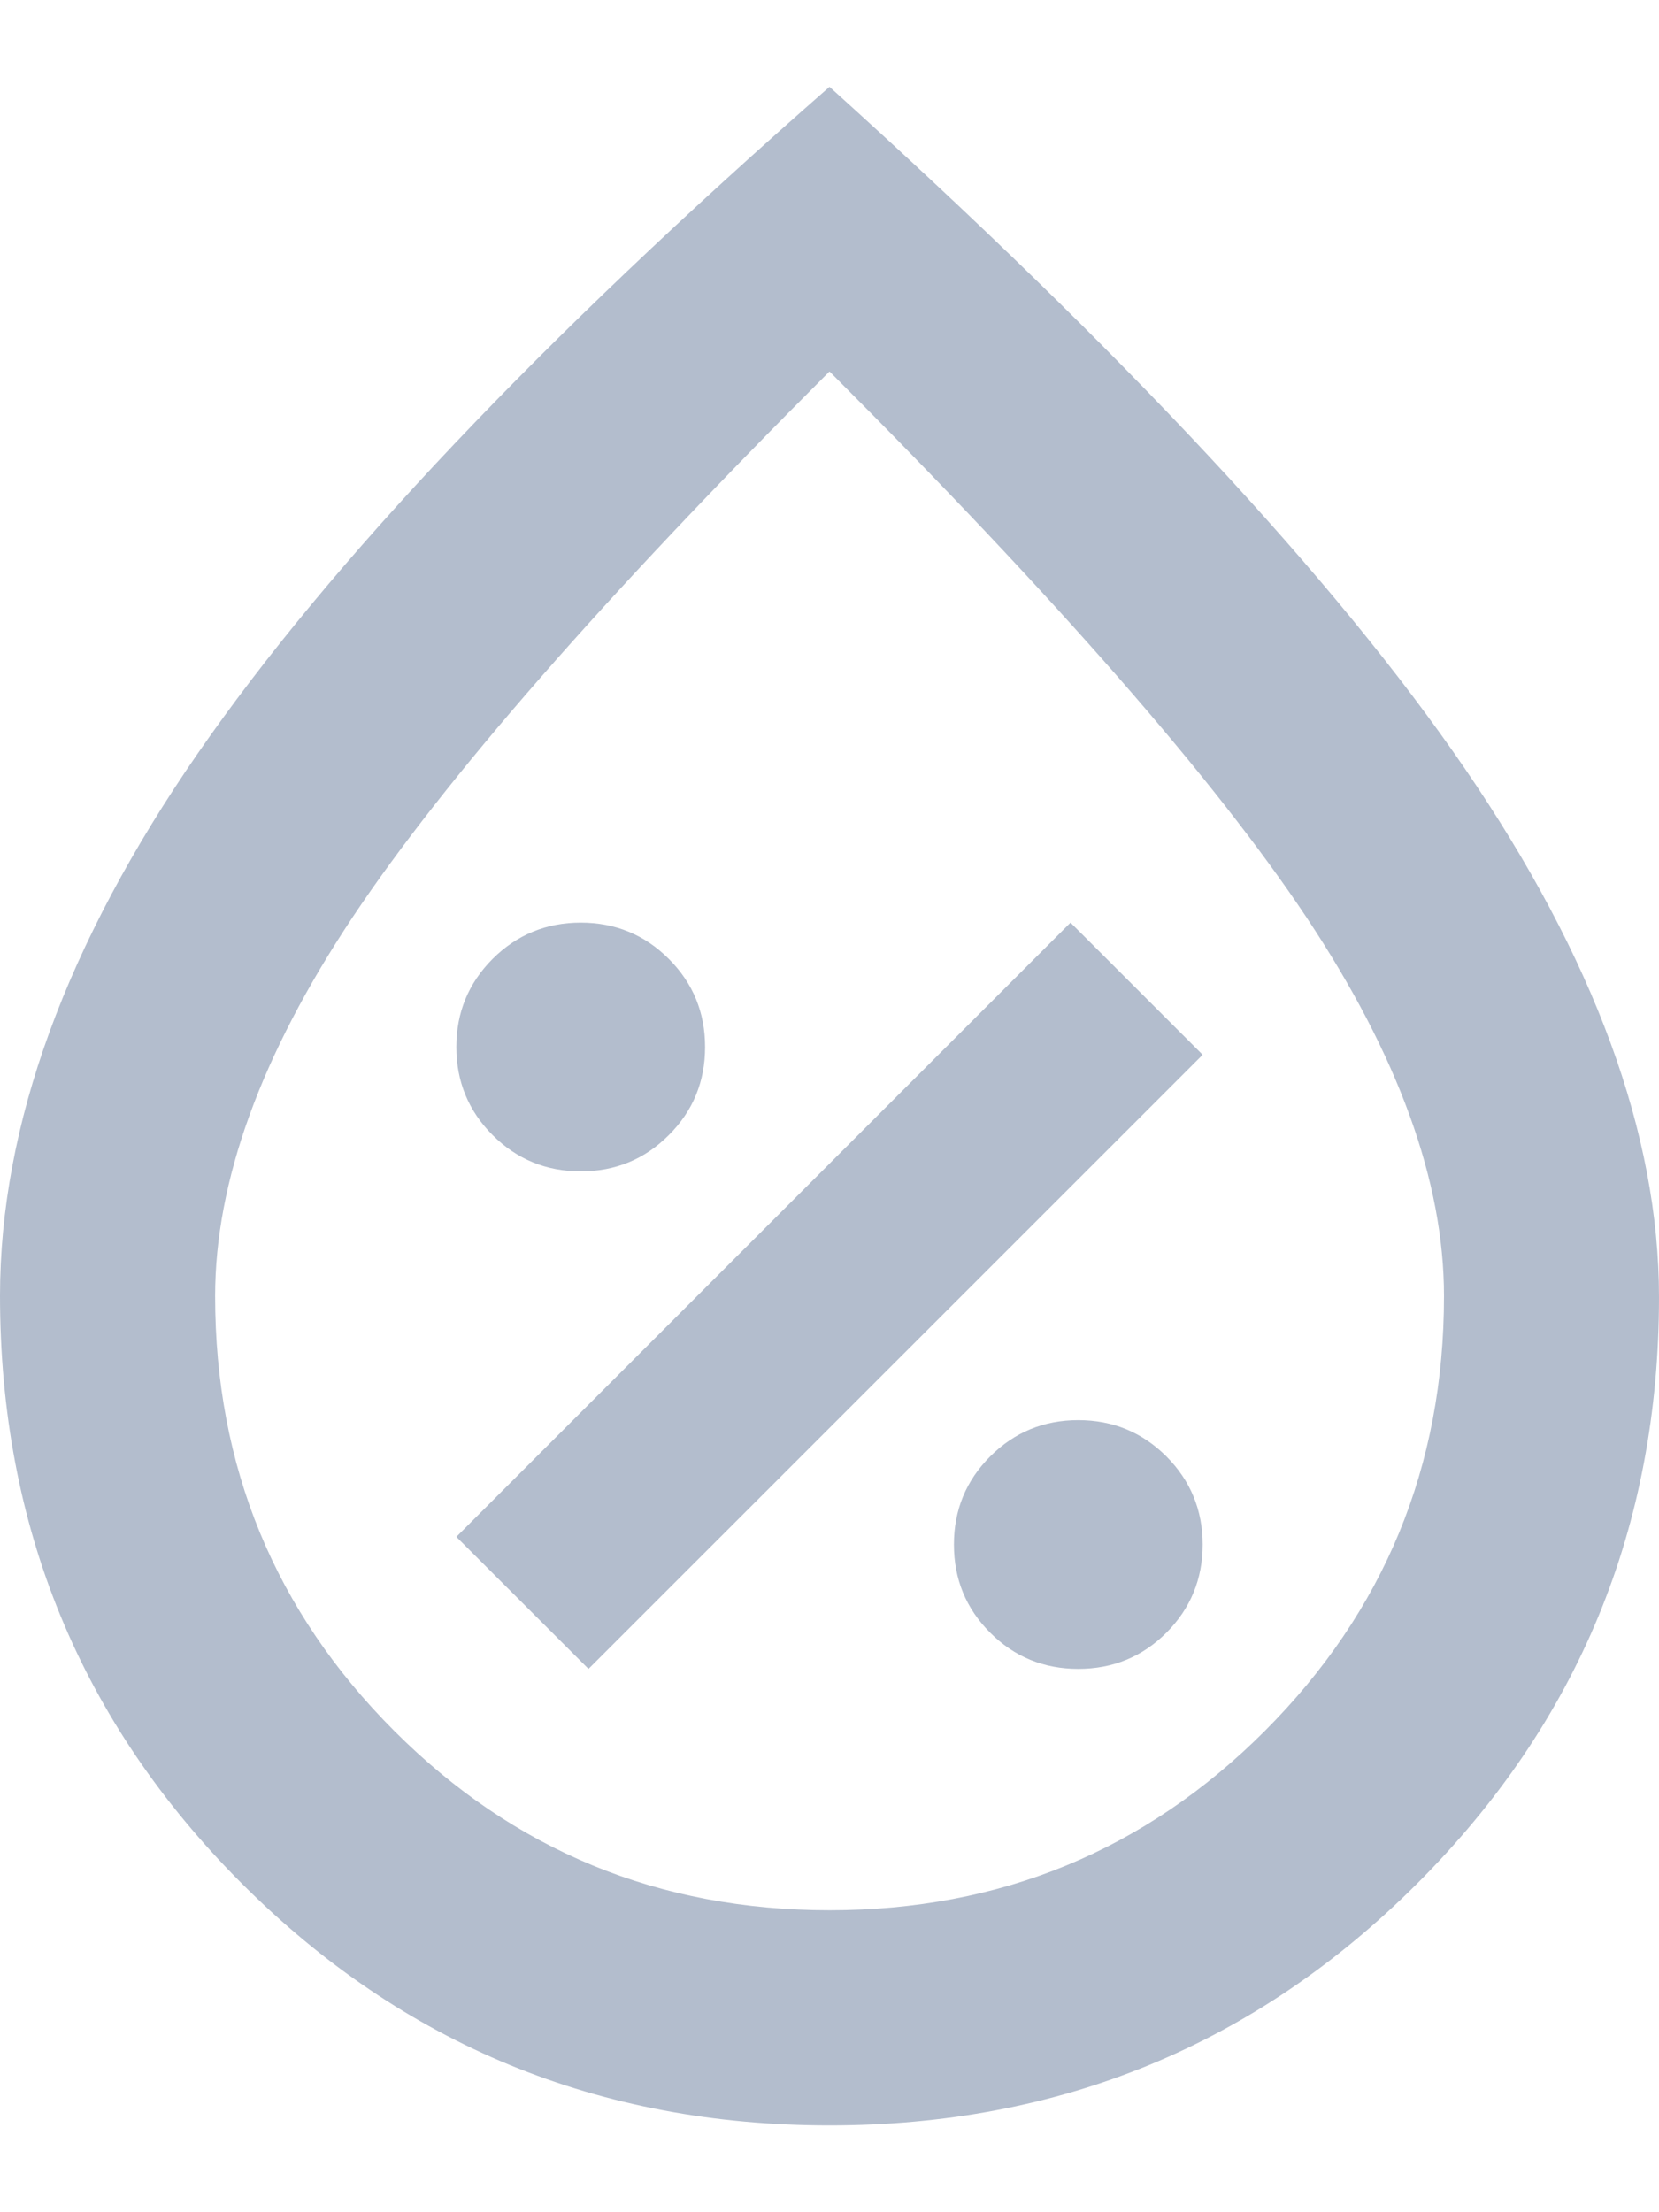 <svg width="15" height="20" viewBox="0 0 15 20" fill="none" xmlns="http://www.w3.org/2000/svg">
<path d="M9.749 15.088C10.062 15.088 10.327 14.979 10.546 14.761C10.764 14.542 10.874 14.276 10.874 13.964C10.874 13.652 10.764 13.386 10.546 13.167C10.327 12.949 10.062 12.839 9.749 12.839C9.437 12.839 9.171 12.949 8.953 13.167C8.734 13.386 8.625 13.652 8.625 13.964C8.625 14.276 8.734 14.542 8.953 14.761C9.171 14.979 9.437 15.088 9.749 15.088ZM5.321 15.088L10.874 9.536L9.679 8.341L4.126 13.894L5.321 15.088ZM5.251 10.59C5.563 10.59 5.829 10.481 6.047 10.262C6.266 10.044 6.375 9.778 6.375 9.466C6.375 9.153 6.266 8.888 6.047 8.669C5.829 8.451 5.563 8.341 5.251 8.341C4.939 8.341 4.673 8.451 4.454 8.669C4.236 8.888 4.126 9.153 4.126 9.466C4.126 9.778 4.236 10.044 4.454 10.262C4.673 10.481 4.939 10.59 5.251 10.59ZM7.5 19.215C5.415 19.215 3.644 18.486 2.186 17.028C0.729 15.571 0 13.8 0 11.715C0 10.17 0.597 8.535 1.79 6.809C2.984 5.083 4.887 3.075 7.5 0.785C10.16 3.184 12.075 5.239 13.245 6.949C14.415 8.66 15 10.252 15 11.727C15 13.803 14.271 15.571 12.814 17.028C11.356 18.486 9.585 19.215 7.5 19.215ZM7.501 17.27C9.043 17.27 10.355 16.73 11.435 15.65C12.515 14.569 13.056 13.258 13.056 11.718C13.056 10.68 12.641 9.539 11.813 8.294C10.984 7.049 9.547 5.404 7.5 3.358C5.453 5.404 4.016 7.049 3.187 8.294C2.359 9.539 1.945 10.68 1.945 11.718C1.945 13.258 2.485 14.569 3.566 15.65C4.646 16.73 5.958 17.27 7.501 17.27Z" fill="#B3BDCD"/>
</svg>
